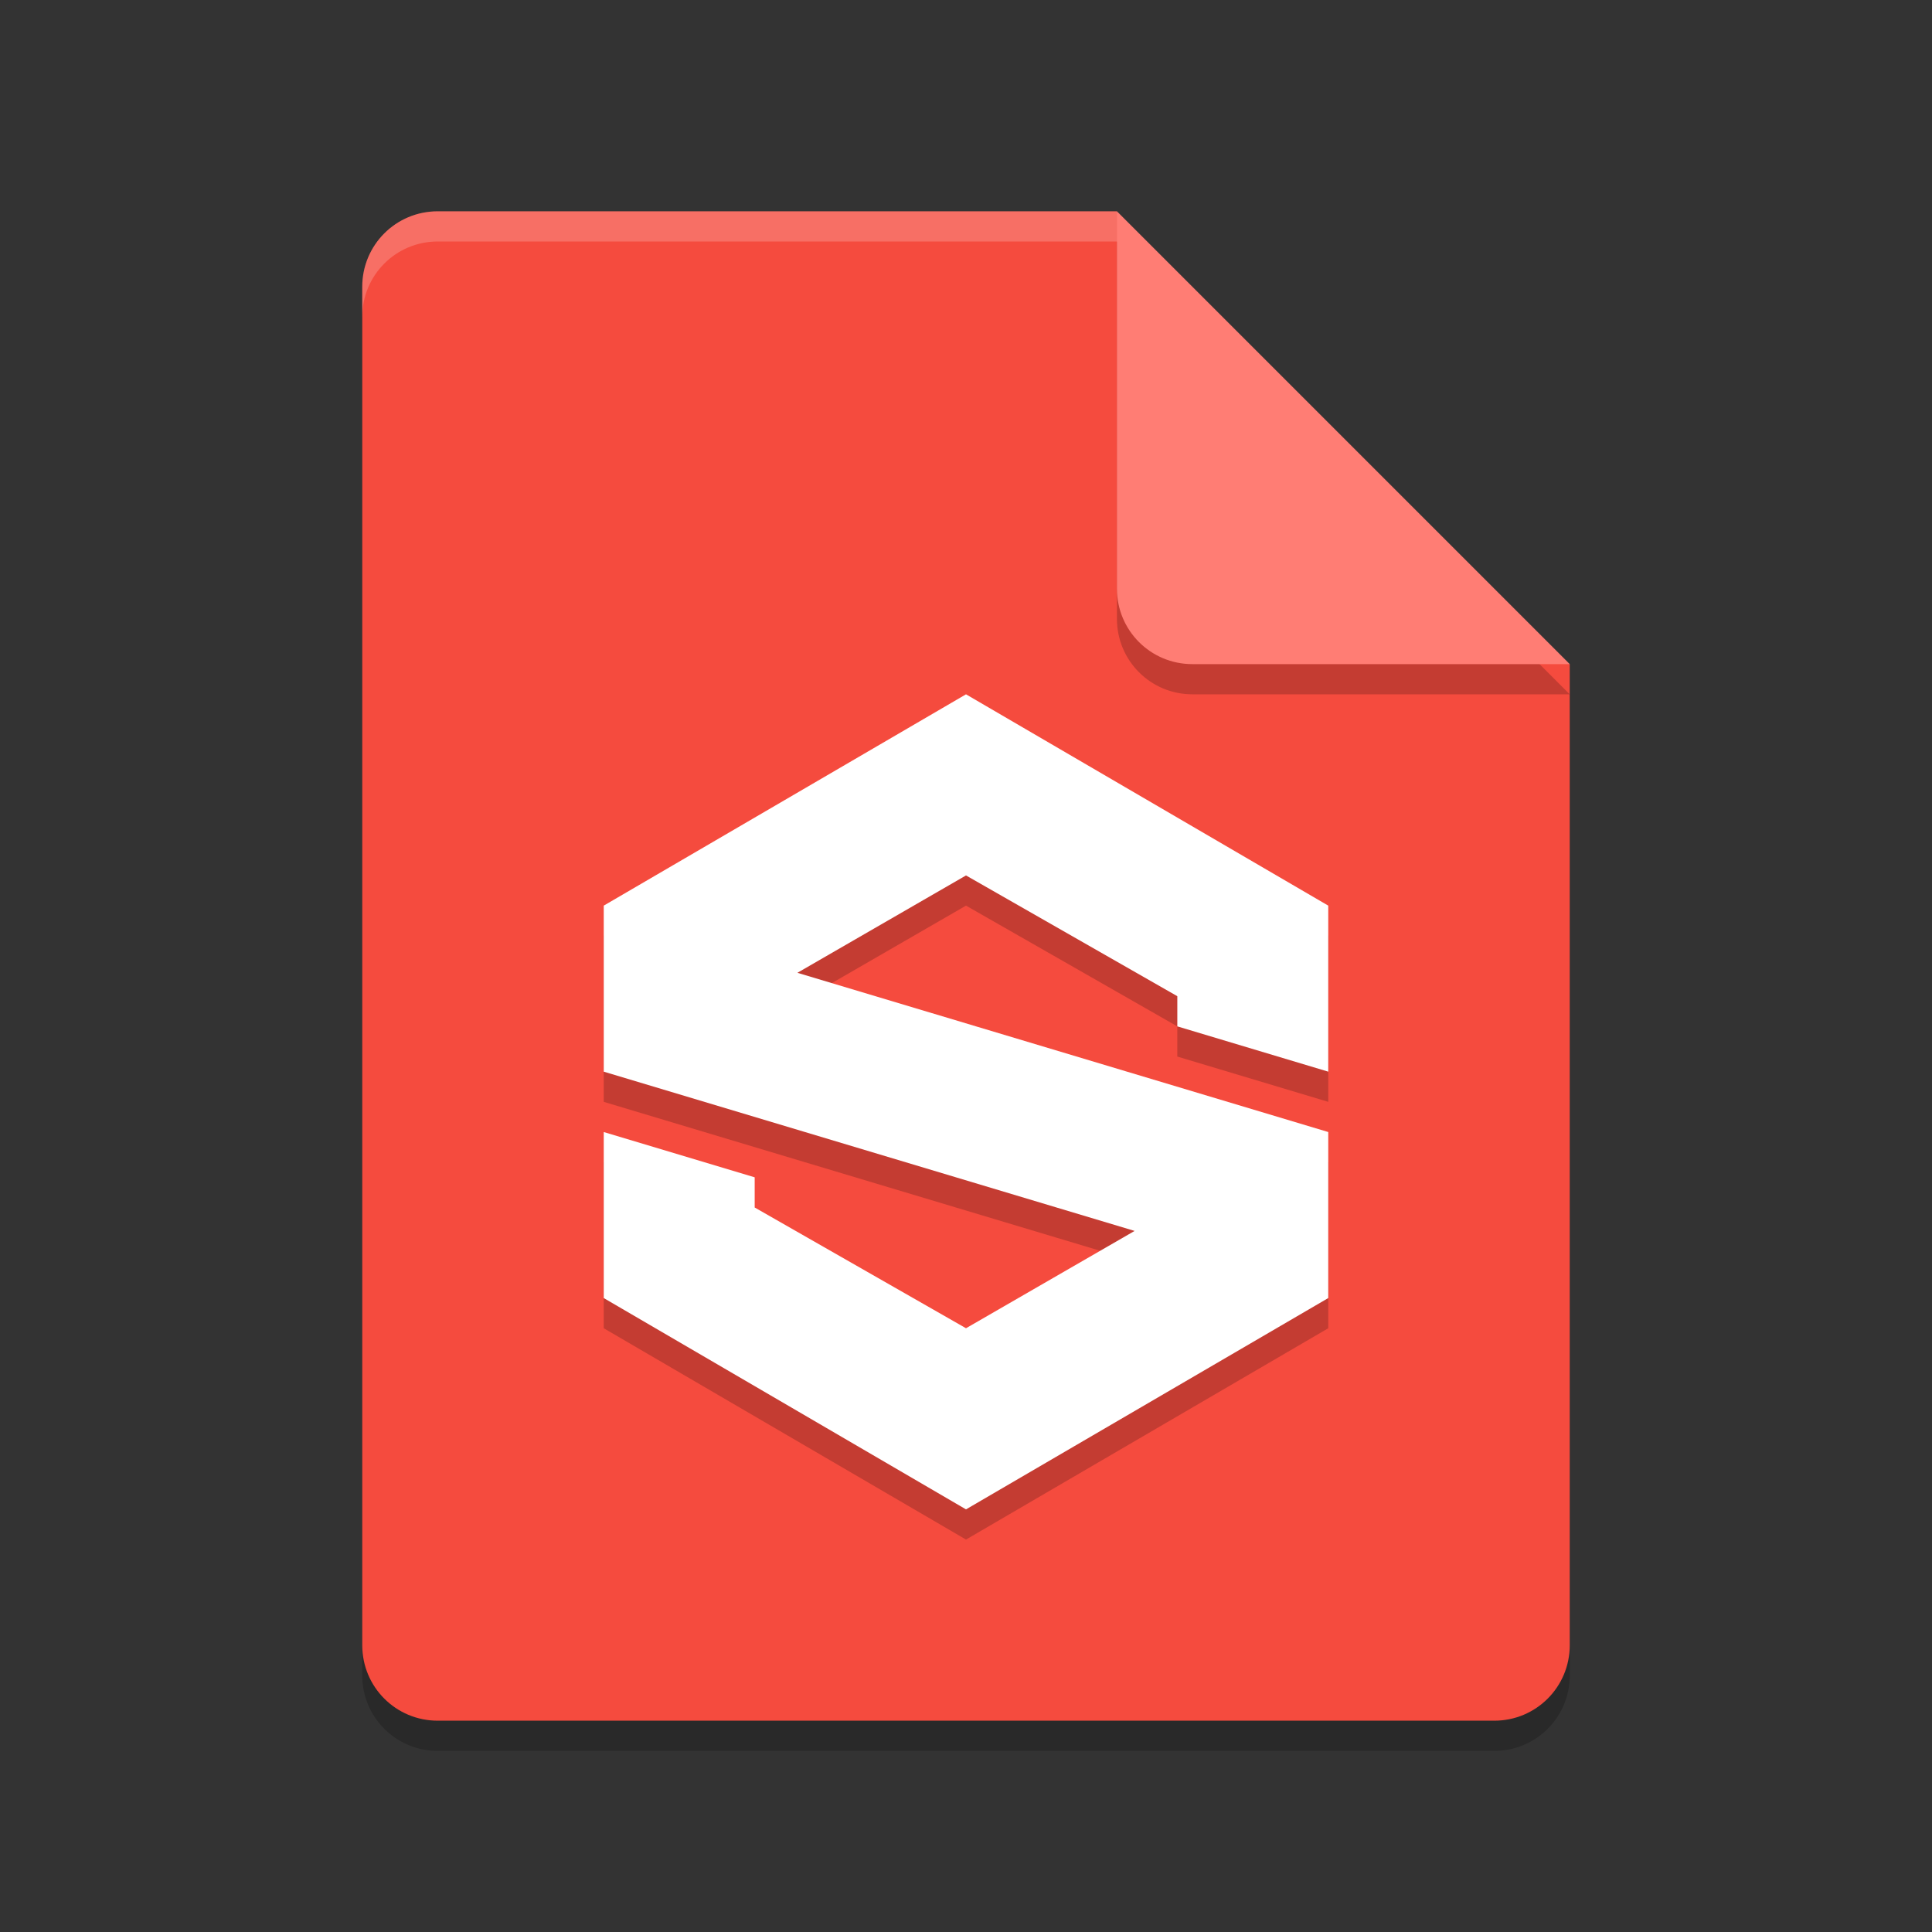 <svg xmlns="http://www.w3.org/2000/svg" width="64" height="64" version="1.1">
 <rect width="100%" height="100%" fill="#333333" stroke="none"/>
 <path style="opacity:0.2" d="M 14.5,8 C 13.115,8 12,9.115 12,10.5 V 55.5 C 12,56.885 13.115,58 14.5,58 H 49.5 C 50.885,58 52,56.885 52,55.5 V 23 L 37,8 Z"/>
 <path style="fill:#f54b3e" d="M 14.5,7 C 13.115,7 12,8.115 12,9.5 V 54.5 C 12,55.885 13.115,57 14.5,57 H 49.5 C 50.885,57 52,55.885 52,54.5 V 22 L 40,19 37,7 Z"/>
 <path style="opacity:0.2" d="M 52,23 37,8 V 20.5 C 37,21.885 38.115,23 39.5,23 Z"/>
 <path style="fill:#ff7d74" d="M 52,22 37,7 V 19.5 C 37,20.885 38.115,22 39.5,22 Z"/>
 <path style="opacity:0.2;fill:#ffffff" d="M 14.5 7 C 13.115 7 12 8.115 12 9.5 L 12 10.5 C 12 9.115 13.115 8 14.5 8 L 37 8 L 37 7 L 14.5 7 z"/>
 <path style="opacity:0.2" d="M 32,24 20,31 V 36.5 L 37.585,41.776 32,45 25,41 V 40 L 20,38.5 V 44 L 32,51 44,44 V 38.5 L 26.415,33.225 32,30 39,34 V 35 L 44,36.5 V 31 Z"/>
 <path style="fill:#ffffff" d="M 32,23 20,30 V 35.5 L 37.585,40.776 32,44 25,40 V 39 L 20,37.5 V 43 L 32,50 44,43 V 37.5 L 26.415,32.225 32,29 39,33 V 34 L 44,35.5 V 30 Z"/>
</svg>
